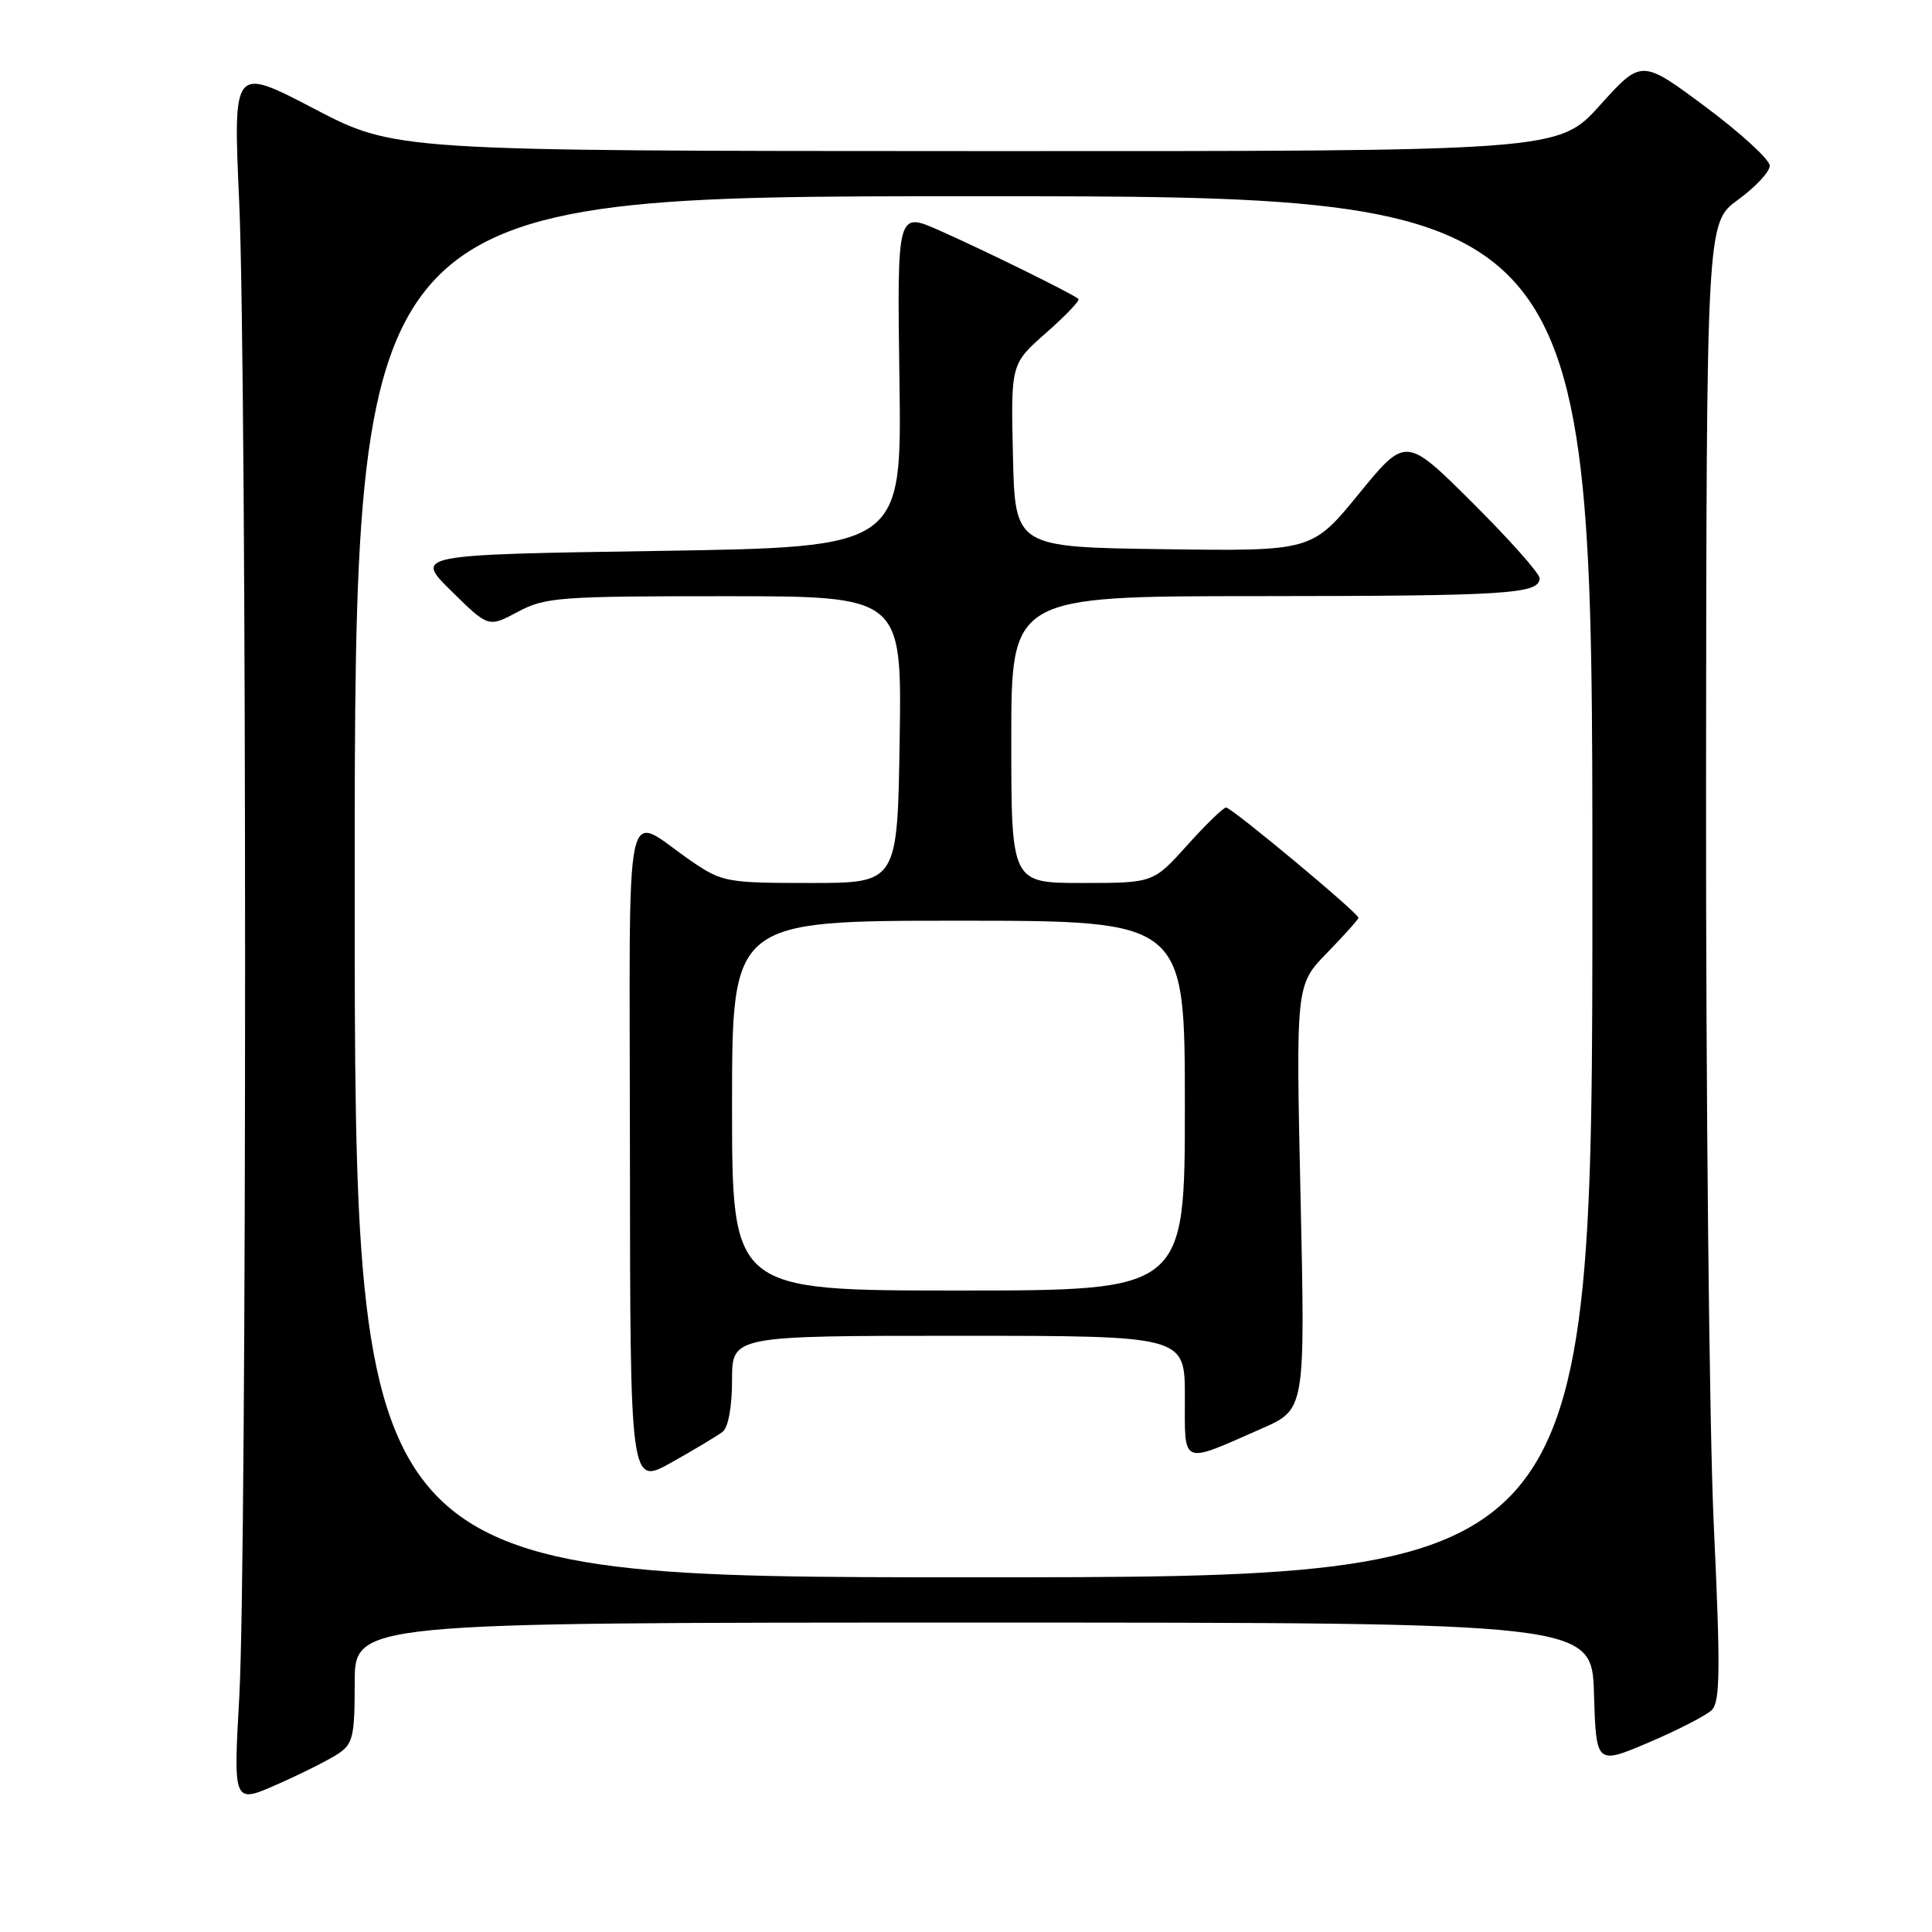 <?xml version="1.0" encoding="UTF-8" standalone="no"?>
<!DOCTYPE svg PUBLIC "-//W3C//DTD SVG 1.1//EN" "http://www.w3.org/Graphics/SVG/1.1/DTD/svg11.dtd" >
<svg xmlns="http://www.w3.org/2000/svg" xmlns:xlink="http://www.w3.org/1999/xlink" version="1.1" viewBox="0 0 256 256">
 <g >
 <path fill="currentColor"
d=" M 44.75 232.42 C 46.77 231.10 47.00 230.15 47.00 222.98 C 47.00 215.00 47.00 215.00 128.96 215.00 C 210.93 215.00 210.93 215.00 211.21 224.42 C 211.50 233.85 211.50 233.85 218.50 230.87 C 222.35 229.23 226.10 227.30 226.83 226.58 C 227.93 225.49 227.98 221.15 227.08 201.98 C 226.49 189.17 226.03 145.12 226.06 104.10 C 226.12 29.50 226.12 29.50 230.31 26.46 C 232.61 24.78 234.50 22.76 234.50 21.96 C 234.50 21.16 230.68 17.65 226.01 14.17 C 217.51 7.84 217.51 7.84 212.01 13.94 C 206.50 20.05 206.50 20.05 129.42 20.02 C 52.34 20.00 52.34 20.00 41.61 14.40 C 30.89 8.80 30.89 8.80 31.69 26.65 C 32.73 49.71 32.74 206.12 31.71 224.76 C 30.91 239.01 30.91 239.01 36.71 236.45 C 39.89 235.05 43.51 233.23 44.75 232.42 Z  M 47.00 117.50 C 47.00 26.00 47.00 26.00 129.00 26.00 C 211.00 26.00 211.00 26.00 211.00 117.50 C 211.00 209.00 211.00 209.00 129.00 209.00 C 47.00 209.00 47.00 209.00 47.00 117.50 Z  M 95.75 189.72 C 96.50 189.14 97.00 186.40 97.00 182.88 C 97.00 177.00 97.00 177.00 127.00 177.00 C 157.00 177.00 157.00 177.00 157.00 185.07 C 157.00 194.31 156.37 194.05 167.23 189.27 C 172.95 186.75 172.95 186.75 172.33 158.62 C 171.71 130.50 171.71 130.50 175.85 126.25 C 178.13 123.91 180.00 121.82 180.00 121.61 C 180.00 120.99 163.20 107.00 162.46 107.00 C 162.10 107.00 159.78 109.25 157.31 112.00 C 152.81 117.00 152.81 117.00 143.41 117.00 C 134.00 117.00 134.00 117.00 134.00 98.00 C 134.00 79.00 134.00 79.00 166.75 78.99 C 199.82 78.97 204.00 78.71 204.00 76.61 C 204.00 75.98 200.01 71.49 195.14 66.64 C 186.28 57.82 186.28 57.82 180.06 65.43 C 173.84 73.04 173.84 73.04 154.17 72.77 C 134.50 72.50 134.50 72.50 134.22 60.36 C 133.94 48.22 133.94 48.22 138.62 44.10 C 141.20 41.83 143.13 39.81 142.90 39.61 C 142.21 38.97 130.31 33.11 124.46 30.53 C 118.87 28.05 118.87 28.05 119.18 50.28 C 119.50 72.50 119.50 72.50 87.21 73.00 C 54.92 73.50 54.92 73.50 59.82 78.33 C 64.72 83.15 64.72 83.15 68.60 81.08 C 72.20 79.14 74.09 79.00 95.99 79.00 C 119.50 79.00 119.50 79.00 119.21 98.00 C 118.92 117.00 118.92 117.00 107.39 117.00 C 96.36 117.00 95.68 116.88 91.68 114.15 C 82.47 107.86 83.44 103.27 83.47 153.01 C 83.50 196.86 83.50 196.86 89.00 193.77 C 92.03 192.07 95.06 190.25 95.75 189.72 Z  M 97.00 146.50 C 97.00 122.00 97.00 122.00 127.00 122.00 C 157.00 122.00 157.00 122.00 157.00 146.50 C 157.00 171.00 157.00 171.00 127.00 171.00 C 97.00 171.00 97.00 171.00 97.00 146.50 Z "/>
</g>
</svg>